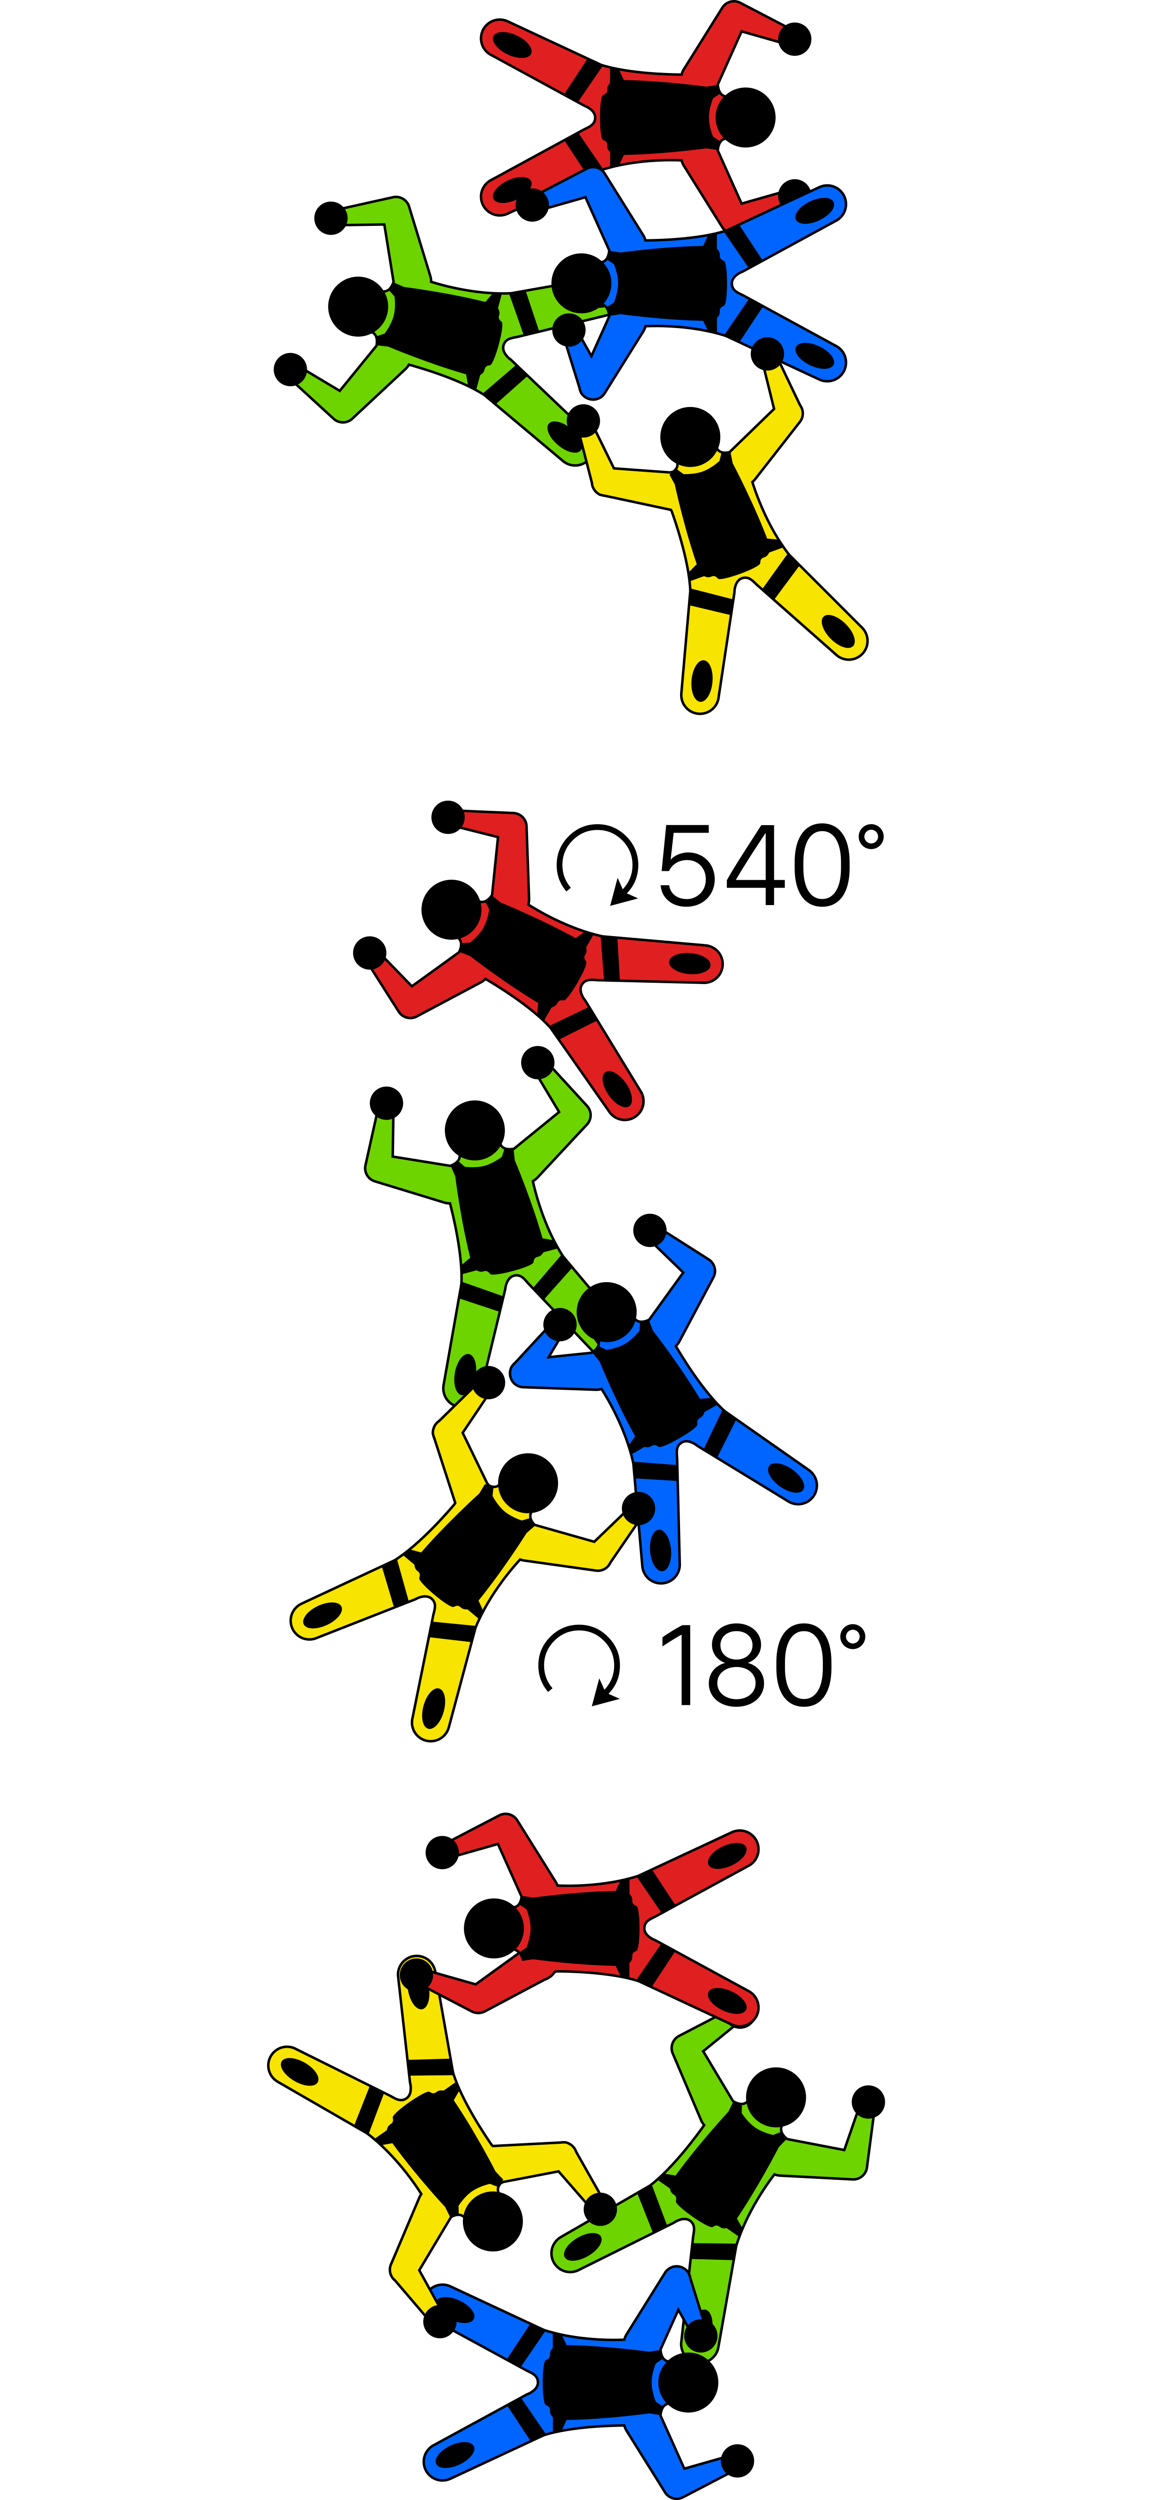 <?xml version="1.0" encoding="UTF-8"?>
<svg width="1386px" height="3000px" viewBox="0 0 1386 3000" version="1.1" xmlns="http://www.w3.org/2000/svg" xmlns:xlink="http://www.w3.org/1999/xlink">
    <title>3 - Sideflake Opal - Turf</title>
    <g id="3---Sideflake-Opal---Turf" stroke="none" stroke-width="1" fill="none" fill-rule="evenodd">
        <g id="Bottom" transform="translate(293, 2175)">
            <g id="Outside-Center" transform="translate(569.425, 440) rotate(35) translate(-569.425, -440) translate(428.425, 241)">
                <g id="Skydiver">
                    <path d="M235,11.5 C236.757,11.5 238.389,12.032 239.744,12.945 C241.159,13.899 242.272,15.268 242.908,16.877 L242.908,16.877 L278.256,84.686 C279.683,87.127 280.5,89.968 280.5,93 C280.5,96.096 279.648,98.993 278.164,101.469 C276.62,104.046 274.392,106.167 271.732,107.581 L271.732,107.581 L198.327,153.461 C196.805,154.333 195.177,155.045 193.464,155.558 C193.126,155.659 192.788,155.752 192.448,155.837 C192.428,156.237 192.41,156.601 192.395,156.927 C191.946,166.797 190.804,211.459 204.062,252.27 L204.062,252.27 L256.473,364.647 C257.774,367.496 258.5,370.663 258.5,374 C258.5,380.213 255.982,385.838 251.91,389.91 C247.838,393.982 242.213,396.5 236,396.5 C231.587,396.5 227.47,395.23 223.997,393.034 C220.396,390.759 217.485,387.49 215.65,383.613 L215.65,383.613 L156.316,274.708 C155.641,273.593 155.046,272.425 154.538,271.211 C154.178,270.535 153.887,269.949 153.582,269.334 C152.341,266.834 150.856,263.945 148.389,261.969 C146.554,260.5 144.194,259.5 141,259.5 C138.191,259.5 135.762,260.653 133.757,262.297 C130.898,264.642 128.937,267.984 127.975,269.911 C127.316,271.695 126.568,273.248 125.684,274.708 L125.684,274.708 L66.35,383.613 C64.515,387.49 61.604,390.759 58.003,393.034 C54.53,395.23 50.413,396.5 46,396.5 C39.787,396.5 34.162,393.982 30.09,389.91 C26.018,385.838 23.5,380.213 23.5,374 C23.5,370.662 24.227,367.493 25.527,364.653 L25.527,364.653 L77.752,252.664 C88.579,219.369 89.44,167.643 89.498,156.966 C89.499,156.624 89.501,156.239 89.501,155.816 C89.143,155.727 88.787,155.629 88.431,155.522 C86.757,155.016 85.167,154.316 83.684,153.452 L83.684,153.452 L10.268,107.58 C7.608,106.167 5.38,104.046 3.836,101.469 C2.352,98.993 1.5,96.096 1.5,93 C1.5,89.968 2.317,87.127 3.744,84.686 L3.744,84.686 L39.092,16.877 C39.728,15.268 40.841,13.899 42.256,12.945 C43.611,12.032 45.243,11.5 47,11.5 C49.347,11.5 51.472,12.451 53.01,13.99 C54.549,15.528 55.5,17.653 55.5,20 C55.5,20.961 55.341,21.885 55.047,22.747 L55.047,22.747 L37.657,83.803 L101.384,112.378 C107.377,111.885 110.857,110.172 112.898,108.225 C114.351,106.839 115.117,105.306 115.497,103.878 C115.828,102.634 115.86,101.468 115.789,100.547 L115.789,100.547 L166.212,100.502 C166.135,101.429 166.158,102.606 166.483,103.863 C166.856,105.305 167.616,106.853 169.071,108.248 C171.11,110.204 174.596,111.918 180.618,112.377 L180.618,112.377 L244.342,83.803 L226.953,22.747 C226.659,21.885 226.5,20.961 226.5,20 C226.5,17.653 227.451,15.528 228.99,13.99 C230.528,12.451 232.653,11.5 235,11.5 L235,11.5 Z" id="Body" stroke="#000000" stroke-width="3" fill="#6DD400"></path>
                    <ellipse id="Left-Foot" fill="#000000" transform="translate(54.005, 358.997) rotate(25) translate(-54.005, -358.997) " cx="54.005" cy="358.997" rx="12.619" ry="25.007"></ellipse>
                    <ellipse id="Right-Foot" fill="#000000" transform="translate(228.005, 358.997) scale(-1, 1) rotate(25) translate(-228.005, -358.997) " cx="228.005" cy="358.997" rx="12.619" ry="25.007"></ellipse>
                    <circle id="Left-Hand" fill="#000000" cx="47" cy="20" r="20"></circle>
                    <circle id="Right-Hand" fill="#000000" transform="translate(235, 20) scale(-1, 1) translate(-235, -20) " cx="235" cy="20" r="20"></circle>
                    <circle id="Head" fill="#000000" cx="141" cy="79" r="36"></circle>
                </g>
                <g id="Rig" transform="translate(70, 109)" fill="#000000">
                    <polygon id="Left-Leg-Strap" points="8.998 141.426 52.813 171.422 43.716 188.183 0.64 159.784"></polygon>
                    <polygon id="Left-Leg-Harness" points="30.814 132.661 11.343 132.661 12.638 122.414 28.142 115.12"></polygon>
                    <polygon id="Right-Leg-Strap" transform="translate(115.087, 164.378) scale(-1, 1) translate(-115.087, -164.378) " points="97.358 141 141.174 170.996 132.076 187.757 89 159.358"></polygon>
                    <polygon id="Right-Leg-Harness" transform="translate(120.736, 123.771) scale(-1, 1) translate(-120.736, -123.771) " points="130.472 132.541 111 132.541 112.295 122.294 127.799 115"></polygon>
                    <path d="M110,4 L100,0 L94,9 C94,9 82.5,14 71,14 C59.5,14 48,9 48,9 L42,0 L32,4 L34,17 C34,17 26,74 26,124 C26,131 32,136 36,136 C40,136 42,136 44,141 C46,146 96,146 98,141 C100,136 102,136 106,136 C110,136 116,131 116,124 C116,74 108,17 108,17 L110,4 Z"></path>
                </g>
            </g>
            <g id="Inside-Center" transform="translate(412.999, 683.936) rotate(-270) translate(-412.999, -683.936) translate(271.999, 484.936)">
                <g id="Skydiver" transform="translate(141, 199) scale(-1, 1) translate(-141, -199) ">
                    <path d="M47,11.5 C49.347,11.5 51.472,12.451 53.01,13.99 C54.549,15.528 55.5,17.653 55.5,20 C55.5,20.961 55.341,21.885 55.047,22.747 L55.047,22.747 L37.657,83.803 L101.384,112.378 C107.377,111.885 110.857,110.172 112.898,108.225 C114.351,106.839 115.117,105.306 115.497,103.878 C115.828,102.634 115.86,101.468 115.789,100.547 L115.789,100.547 L166.212,100.502 C166.135,101.429 166.158,102.606 166.483,103.863 C166.856,105.305 167.616,106.853 169.071,108.248 C171.11,110.204 174.596,111.918 180.618,112.377 L180.618,112.377 L228.335,90.981 L194.418,72.101 C192.658,71.541 191.147,70.422 190.092,68.954 C189.09,67.56 188.5,65.849 188.5,64 C188.5,61.653 189.451,59.528 190.99,57.99 C192.528,56.451 194.653,55.5 197,55.5 C197.809,55.5 198.592,55.613 199.334,55.824 L199.334,55.824 L266.344,76.665 C268.157,76.923 269.874,77.475 271.446,78.271 L271.446,78.271 L272.359,78.559 C277.201,81.591 280.5,86.91 280.5,93 C280.5,96.096 279.648,98.993 278.164,101.469 C276.62,104.046 274.392,106.167 271.732,107.581 L271.732,107.581 L198.327,153.461 C196.805,154.333 195.177,155.045 193.464,155.558 C193.126,155.659 192.788,155.752 192.448,155.837 C192.428,156.237 192.41,156.601 192.395,156.927 C191.946,166.797 190.804,211.459 204.062,252.27 L204.062,252.27 L256.473,364.647 C257.774,367.496 258.5,370.663 258.5,374 C258.5,380.213 255.982,385.838 251.91,389.91 C247.838,393.982 242.213,396.5 236,396.5 C231.587,396.5 227.47,395.23 223.997,393.034 C220.396,390.759 217.485,387.49 215.65,383.613 L215.65,383.613 L156.316,274.708 C155.641,273.593 155.046,272.425 154.538,271.211 C154.178,270.535 153.887,269.949 153.582,269.334 C152.341,266.834 150.856,263.945 148.389,261.969 C146.554,260.5 144.194,259.5 141,259.5 C138.191,259.5 135.762,260.653 133.757,262.297 C130.898,264.642 128.937,267.984 127.975,269.911 C127.316,271.695 126.568,273.248 125.684,274.708 L125.684,274.708 L66.35,383.613 C64.515,387.49 61.604,390.759 58.003,393.034 C54.53,395.23 50.413,396.5 46,396.5 C39.787,396.5 34.162,393.982 30.09,389.91 C26.018,385.838 23.5,380.213 23.5,374 C23.5,370.662 24.227,367.493 25.527,364.653 L25.527,364.653 L77.752,252.664 C88.579,219.369 89.44,167.643 89.498,156.966 C89.499,156.624 89.501,156.239 89.501,155.816 C89.143,155.727 88.787,155.629 88.431,155.522 C86.757,155.016 85.167,154.316 83.684,153.452 L83.684,153.452 L10.268,107.58 C7.608,106.167 5.38,104.046 3.836,101.469 C2.352,98.993 1.5,96.096 1.5,93 C1.5,89.968 2.317,87.127 3.744,84.686 L3.744,84.686 L39.092,16.877 C39.728,15.268 40.841,13.899 42.256,12.945 C43.611,12.032 45.243,11.5 47,11.5 Z" id="Body" stroke="#000000" stroke-width="3" fill="#0065FF"></path>
                    <ellipse id="Left-Foot" fill="#000000" transform="translate(54.005, 358.997) rotate(25) translate(-54.005, -358.997) " cx="54.005" cy="358.997" rx="12.619" ry="25.007"></ellipse>
                    <ellipse id="Right-Foot" fill="#000000" transform="translate(228.005, 358.997) scale(-1, 1) rotate(25) translate(-228.005, -358.997) " cx="228.005" cy="358.997" rx="12.619" ry="25.007"></ellipse>
                    <circle id="Left-Hand" fill="#000000" cx="47" cy="20" r="20"></circle>
                    <circle id="Right-Hand" fill="#000000" transform="translate(197, 64) scale(-1, 1) translate(-197, -64) " cx="197" cy="64" r="20"></circle>
                    <circle id="Head" fill="#000000" cx="141" cy="79" r="36"></circle>
                </g>
                <g id="Rig" transform="translate(70, 109)" fill="#000000">
                    <polygon id="Left-Leg-Strap" points="8.998 141.426 52.813 171.422 43.716 188.183 0.64 159.784"></polygon>
                    <polygon id="Left-Leg-Harness" points="30.814 132.661 11.343 132.661 12.638 122.414 28.142 115.12"></polygon>
                    <polygon id="Right-Leg-Strap" transform="translate(115.087, 164.378) scale(-1, 1) translate(-115.087, -164.378) " points="97.358 141 141.174 170.996 132.076 187.757 89 159.358"></polygon>
                    <polygon id="Right-Leg-Harness" transform="translate(120.736, 123.771) scale(-1, 1) translate(-120.736, -123.771) " points="130.472 132.541 111 132.541 112.295 122.294 127.799 115"></polygon>
                    <path d="M110,4 L100,0 L94,9 C94,9 82.5,14 71,14 C59.5,14 48,9 48,9 L42,0 L32,4 L34,17 C34,17 26,74 26,124 C26,131 32,136 36,136 C40,136 42,136 44,141 C46,146 96,146 98,141 C100,136 102,136 106,136 C110,136 116,131 116,124 C116,74 108,17 108,17 L110,4 Z"></path>
                </g>
            </g>
            <g id="Tail" transform="translate(227.635, 395.57) scale(-1, 1) rotate(-145) translate(-227.635, -395.57) translate(90.135, 195.07)">
                <g id="Skydiver" transform="translate(137.5, 200.5) scale(-1, 1) translate(-137.5, -200.5) ">
                    <path d="M255,13.5 C256.954,13.5 258.755,14.159 260.19,15.268 C261.939,16.619 263.149,18.636 263.435,20.94 L263.435,20.94 L263.984,20.955 L270.787,91.185 C271.204,92.556 271.448,94.002 271.493,95.499 L271.5,96 C271.5,99.096 270.648,101.993 269.164,104.469 C267.62,107.046 265.392,109.167 262.732,110.581 L262.732,110.581 L189.33,156.459 C188.381,156.998 187.394,157.481 186.371,157.892 C186.077,158.01 185.781,158.121 185.484,158.227 C185.463,158.598 185.445,158.926 185.431,159.209 C185.018,167.414 183.451,213.371 197.062,255.27 L197.062,255.27 L249.473,367.647 C250.774,370.496 251.5,373.663 251.5,377 C251.5,383.213 248.982,388.838 244.91,392.91 C240.838,396.982 235.213,399.5 229,399.5 C224.587,399.5 220.47,398.23 216.997,396.034 C213.396,393.759 210.485,390.49 208.65,386.613 L208.65,386.613 L149.316,277.708 C148.641,276.593 148.046,275.425 147.538,274.211 C147.178,273.535 146.887,272.949 146.582,272.334 C145.341,269.834 143.856,266.945 141.389,264.969 C139.554,263.5 137.194,262.5 134,262.5 C131.191,262.5 128.762,263.653 126.757,265.297 C123.898,267.642 121.937,270.984 120.975,272.911 C120.316,274.695 119.568,276.248 118.684,277.708 L118.684,277.708 L59.35,386.613 C57.515,390.49 54.604,393.759 51.003,396.034 C47.53,398.23 43.413,399.5 39,399.5 C32.787,399.5 27.162,396.982 23.09,392.91 C19.018,388.838 16.5,383.213 16.5,377 C16.5,373.662 17.227,370.493 18.527,367.653 L18.527,367.653 L70.751,255.667 C82.025,220.997 82.493,166.334 82.501,158.853 L82.501,158.853 L82.501,158.221 C82.445,157.511 82.338,157.124 82.161,156.226 L82.161,156.226 L13.206,113.041 C11.858,112.431 10.607,111.646 9.482,110.713 L9.482,110.713 L8.243,109.938 C5.367,106.725 3.5,102.583 3.5,98 C3.5,96.325 3.749,94.708 4.213,93.185 L4.213,93.185 L11.141,21.657 C11.42,19.356 12.514,17.294 14.125,15.816 C15.689,14.382 17.741,13.5 20,13.5 C22.347,13.5 24.472,14.451 26.01,15.99 C27.549,17.528 28.5,19.653 28.5,22 C28.5,22.611 28.436,23.208 28.313,23.782 L28.313,23.782 L34.968,86.044 L96.505,113.638 C97.63,113.762 98.729,113.969 99.797,114.253 C104.214,113.079 106.232,111.292 107.385,109.478 C108.746,107.336 108.907,105.095 108.787,103.546 L108.787,103.546 L159.213,103.502 C159.142,104.354 159.156,105.419 159.412,106.564 C159.72,107.941 160.373,109.433 161.64,110.808 C163.442,112.765 166.551,114.545 171.981,115.215 L171.981,115.215 L239.958,84.733 L246.557,22.994 C246.519,22.668 246.5,22.336 246.5,22 C246.5,19.653 247.451,17.528 248.99,15.99 C250.528,14.451 252.653,13.5 255,13.5 L255,13.5 Z" id="Body" stroke="#000000" stroke-width="3" fill="#F7E400"></path>
                    <circle id="Right-Hand" fill="#000000" transform="translate(255, 20) scale(-1, 1) translate(-255, -20) " cx="255" cy="20" r="20"></circle>
                    <ellipse id="Left-Foot" fill="#000000" transform="translate(47.005, 361.997) rotate(25) translate(-47.005, -361.997) " cx="47.005" cy="361.997" rx="12.619" ry="25.007"></ellipse>
                    <ellipse id="Right-Foot" fill="#000000" transform="translate(221.005, 361.997) scale(-1, 1) rotate(25) translate(-221.005, -361.997) " cx="221.005" cy="361.997" rx="12.619" ry="25.007"></ellipse>
                    <circle id="Left-Hand" fill="#000000" cx="20" cy="20" r="20"></circle>
                    <circle id="Head" fill="#000000" cx="134" cy="82" r="36"></circle>
                </g>
                <g id="Rig" transform="translate(70.64, 112)" fill="#000000">
                    <polygon id="Left-Leg-Strap" points="8.358 141.426 52.174 171.422 43.076 188.183 0 159.784"></polygon>
                    <polygon id="Left-Leg-Harness" points="30.175 132.661 10.703 132.661 11.998 122.414 27.502 115.12"></polygon>
                    <polygon id="Right-Leg-Strap" transform="translate(114.447, 164.378) scale(-1, 1) translate(-114.447, -164.378) " points="96.719 141 140.534 170.996 131.437 187.757 88.36 159.358"></polygon>
                    <polygon id="Right-Leg-Harness" transform="translate(120.096, 123.771) scale(-1, 1) translate(-120.096, -123.771) " points="129.832 132.541 110.36 132.541 111.656 122.294 127.159 115"></polygon>
                    <path d="M109.36,4 L99.36,0 L93.36,9 C93.36,9 81.86,14 70.36,14 C58.86,14 47.36,9 47.36,9 L41.36,0 L31.36,4 L33.36,17 C33.36,17 25.36,74 25.36,124 C25.36,131 31.36,136 35.36,136 C39.36,136 41.36,136 43.36,141 C45.36,146 95.36,146 97.36,141 C99.36,136 101.36,136 105.36,136 C109.36,136 115.36,131 115.36,124 C115.36,74 107.36,17 107.36,17 L109.36,4 Z"></path>
                </g>
            </g>
            <g id="Point" transform="translate(402.716, 129) scale(-1, 1) rotate(-270) translate(-402.716, -129) translate(273.716, -87)">
                <g id="Skydiver" transform="translate(129, 216) scale(-1, 1) translate(-129, -216) ">
                    <path d="M63,12.5 C65.347,12.5 67.472,13.451 69.01,14.99 C70.549,16.528 71.5,18.653 71.5,21 C71.5,21.961 71.341,22.885 71.047,23.747 L71.047,23.747 L51.879,91.044 L89.641,143.307 C93.563,140.534 93.97,136.768 93.784,134.5 L93.784,134.5 L144.213,134.5 C144.142,135.353 144.156,136.419 144.412,137.564 C144.72,138.941 145.373,140.433 146.64,141.808 C148.442,143.765 151.551,145.545 156.981,146.215 L156.981,146.215 L220.342,117.803 L202.953,56.747 C202.659,55.885 202.5,54.961 202.5,54 C202.5,51.653 203.451,49.528 204.99,47.99 C206.528,46.451 208.653,45.5 211,45.5 C212.757,45.5 214.389,46.032 215.744,46.945 C217.159,47.899 218.272,49.268 218.908,50.877 L218.908,50.877 L254.256,118.686 C255.683,121.127 256.5,123.968 256.5,127 C256.5,130.096 255.648,132.993 254.164,135.469 C252.62,138.046 250.392,140.167 247.732,141.581 L247.732,141.581 L174.33,187.459 C173.381,187.998 172.394,188.481 171.371,188.892 C171.077,189.01 170.781,189.121 170.484,189.227 C170.463,189.598 170.445,189.926 170.431,190.209 C170.018,198.414 168.451,244.371 182.062,286.27 L182.062,286.27 L234.473,398.647 C235.774,401.496 236.5,404.663 236.5,408 C236.5,414.213 233.982,419.838 229.91,423.91 C225.838,427.982 220.213,430.5 214,430.5 C209.587,430.5 205.47,429.23 201.997,427.034 C198.396,424.759 195.485,421.49 193.65,417.613 L193.65,417.613 L134.316,308.708 C133.641,307.593 133.046,306.425 132.538,305.211 C132.178,304.535 131.887,303.949 131.582,303.334 C130.341,300.834 128.856,297.945 126.389,295.969 C124.554,294.5 122.194,293.5 119,293.5 C116.191,293.5 113.762,294.653 111.757,296.297 C108.898,298.642 106.937,301.984 105.975,303.911 C105.316,305.695 104.568,307.248 103.684,308.708 L103.684,308.708 L44.35,417.613 C42.515,421.49 39.604,424.759 36.003,427.034 C32.53,429.23 28.413,430.5 24,430.5 C17.787,430.5 12.162,427.982 8.09,423.91 C4.018,419.838 1.5,414.213 1.5,408 C1.5,404.662 2.227,401.493 3.527,398.653 L3.527,398.653 L55.751,286.667 C67.025,251.997 67.493,197.334 67.501,189.853 L67.501,189.853 L67.501,189.209 C67.461,188.767 67.352,188.194 67.19,187.372 C67.144,187.14 67.094,186.887 67.04,186.609 C66.997,186.387 66.958,186.18 66.922,185.987 C66.749,185.877 66.578,185.765 66.408,185.65 C62.277,182.854 59.125,178.724 57.57,173.879 L57.57,173.879 L19.175,101.642 C18.158,99.291 17.5,96.723 17.5,94 C17.5,90.968 18.317,88.127 19.744,85.686 L19.744,85.686 L55.092,17.877 C55.728,16.268 56.841,14.899 58.256,13.945 C59.611,13.032 61.243,12.5 63,12.5 L63,12.5 Z" id="Body" stroke="#000000" stroke-width="3" fill="#E02020"></path>
                    <circle id="Right-Hand" fill="#000000" transform="translate(210, 51) scale(-1, 1) translate(-210, -51) " cx="210" cy="51" r="20"></circle>
                    <ellipse id="Left-Foot" fill="#000000" transform="translate(32.005, 392.997) rotate(25) translate(-32.005, -392.997) " cx="32.005" cy="392.997" rx="12.619" ry="25.007"></ellipse>
                    <ellipse id="Right-Foot" fill="#000000" transform="translate(206.005, 392.997) scale(-1, 1) rotate(25) translate(-206.005, -392.997) " cx="206.005" cy="392.997" rx="12.619" ry="25.007"></ellipse>
                    <circle id="Left-Hand" fill="#000000" cx="63" cy="20" r="20"></circle>
                    <circle id="Head" fill="#000000" cx="119" cy="113" r="36"></circle>
                </g>
                <g id="Rig" transform="translate(68, 143)" fill="#000000">
                    <polygon id="Left-Leg-Strap" points="8.998 141.426 52.813 171.422 43.716 188.183 0.64 159.784"></polygon>
                    <polygon id="Left-Leg-Harness" points="30.814 132.661 11.343 132.661 12.638 122.414 28.142 115.12"></polygon>
                    <polygon id="Right-Leg-Strap" transform="translate(115.087, 164.378) scale(-1, 1) translate(-115.087, -164.378) " points="97.358 141 141.174 170.996 132.076 187.757 89 159.358"></polygon>
                    <polygon id="Right-Leg-Harness" transform="translate(120.736, 123.771) scale(-1, 1) translate(-120.736, -123.771) " points="130.472 132.541 111 132.541 112.295 122.294 127.799 115"></polygon>
                    <path d="M110,4 L100,0 L94,9 C94,9 82.5,14 71,14 C59.5,14 48,9 48,9 L42,0 L32,4 L34,17 C34,17 26,74 26,124 C26,131 32,136 36,136 C40,136 42,136 44,141 C46,146 96,146 98,141 C100,136 102,136 106,136 C110,136 116,131 116,124 C116,74 108,17 108,17 L110,4 Z"></path>
                </g>
            </g>
        </g>
        <g id="Inter" transform="translate(326, 930)">
            <g id="Group" transform="translate(0, 313.645)">
                <g id="Outside-Center" transform="translate(274.909, 228.713) rotate(-375) translate(-274.909, -228.713) translate(133.909, 29.713)">
                    <g id="Skydiver">
                        <path d="M235,11.5 C236.757,11.5 238.389,12.032 239.744,12.945 C241.159,13.899 242.272,15.268 242.908,16.877 L242.908,16.877 L278.256,84.686 C279.683,87.127 280.5,89.968 280.5,93 C280.5,96.096 279.648,98.993 278.164,101.469 C276.62,104.046 274.392,106.167 271.732,107.581 L271.732,107.581 L198.327,153.461 C196.805,154.333 195.177,155.045 193.464,155.558 C193.126,155.659 192.788,155.752 192.448,155.837 C192.428,156.237 192.41,156.601 192.395,156.927 C191.946,166.797 190.804,211.459 204.062,252.27 L204.062,252.27 L256.473,364.647 C257.774,367.496 258.5,370.663 258.5,374 C258.5,380.213 255.982,385.838 251.91,389.91 C247.838,393.982 242.213,396.5 236,396.5 C231.587,396.5 227.47,395.23 223.997,393.034 C220.396,390.759 217.485,387.49 215.65,383.613 L215.65,383.613 L156.316,274.708 C155.641,273.593 155.046,272.425 154.538,271.211 C154.178,270.535 153.887,269.949 153.582,269.334 C152.341,266.834 150.856,263.945 148.389,261.969 C146.554,260.5 144.194,259.5 141,259.5 C138.191,259.5 135.762,260.653 133.757,262.297 C130.898,264.642 128.937,267.984 127.975,269.911 C127.316,271.695 126.568,273.248 125.684,274.708 L125.684,274.708 L66.35,383.613 C64.515,387.49 61.604,390.759 58.003,393.034 C54.53,395.23 50.413,396.5 46,396.5 C39.787,396.5 34.162,393.982 30.09,389.91 C26.018,385.838 23.5,380.213 23.5,374 C23.5,370.662 24.227,367.493 25.527,364.653 L25.527,364.653 L77.752,252.664 C88.579,219.369 89.44,167.643 89.498,156.966 C89.499,156.624 89.501,156.239 89.501,155.816 C89.143,155.727 88.787,155.629 88.431,155.522 C86.757,155.016 85.167,154.316 83.684,153.452 L83.684,153.452 L10.268,107.58 C7.608,106.167 5.38,104.046 3.836,101.469 C2.352,98.993 1.5,96.096 1.5,93 C1.5,89.968 2.317,87.127 3.744,84.686 L3.744,84.686 L39.092,16.877 C39.728,15.268 40.841,13.899 42.256,12.945 C43.611,12.032 45.243,11.5 47,11.5 C49.347,11.5 51.472,12.451 53.01,13.99 C54.549,15.528 55.5,17.653 55.5,20 C55.5,20.961 55.341,21.885 55.047,22.747 L55.047,22.747 L37.657,83.803 L101.384,112.378 C107.377,111.885 110.857,110.172 112.898,108.225 C114.351,106.839 115.117,105.306 115.497,103.878 C115.828,102.634 115.86,101.468 115.789,100.547 L115.789,100.547 L166.212,100.502 C166.135,101.429 166.158,102.606 166.483,103.863 C166.856,105.305 167.616,106.853 169.071,108.248 C171.11,110.204 174.596,111.918 180.618,112.377 L180.618,112.377 L244.342,83.803 L226.953,22.747 C226.659,21.885 226.5,20.961 226.5,20 C226.5,17.653 227.451,15.528 228.99,13.99 C230.528,12.451 232.653,11.5 235,11.5 L235,11.5 Z" id="Body" stroke="#000000" stroke-width="3" fill="#6DD400"></path>
                        <ellipse id="Left-Foot" fill="#000000" transform="translate(54.005, 358.997) rotate(25) translate(-54.005, -358.997) " cx="54.005" cy="358.997" rx="12.619" ry="25.007"></ellipse>
                        <ellipse id="Right-Foot" fill="#000000" transform="translate(228.005, 358.997) scale(-1, 1) rotate(25) translate(-228.005, -358.997) " cx="228.005" cy="358.997" rx="12.619" ry="25.007"></ellipse>
                        <circle id="Left-Hand" fill="#000000" cx="47" cy="20" r="20"></circle>
                        <circle id="Right-Hand" fill="#000000" transform="translate(235, 20) scale(-1, 1) translate(-235, -20) " cx="235" cy="20" r="20"></circle>
                        <circle id="Head" fill="#000000" cx="141" cy="79" r="36"></circle>
                    </g>
                    <g id="Rig" transform="translate(70, 109)" fill="#000000">
                        <polygon id="Left-Leg-Strap" points="8.998 141.426 52.813 171.422 43.716 188.183 0.64 159.784"></polygon>
                        <polygon id="Left-Leg-Harness" points="30.814 132.661 11.343 132.661 12.638 122.414 28.142 115.12"></polygon>
                        <polygon id="Right-Leg-Strap" transform="translate(115.087, 164.378) scale(-1, 1) translate(-115.087, -164.378) " points="97.358 141 141.174 170.996 132.076 187.757 89 159.358"></polygon>
                        <polygon id="Right-Leg-Harness" transform="translate(120.736, 123.771) scale(-1, 1) translate(-120.736, -123.771) " points="130.472 132.541 111 132.541 112.295 122.294 127.799 115"></polygon>
                        <path d="M110,4 L100,0 L94,9 C94,9 82.5,14 71,14 C59.5,14 48,9 48,9 L42,0 L32,4 L34,17 C34,17 26,74 26,124 C26,131 32,136 36,136 C40,136 42,136 44,141 C46,146 96,146 98,141 C100,136 102,136 106,136 C110,136 116,131 116,124 C116,74 108,17 108,17 L110,4 Z"></path>
                    </g>
                </g>
                <g id="Inside-Center" transform="translate(462.005, 434.772) rotate(-390) translate(-462.005, -434.772) translate(321.005, 235.772)">
                    <g id="Skydiver" transform="translate(141, 199) scale(-1, 1) translate(-141, -199) ">
                        <path d="M47,11.5 C49.347,11.5 51.472,12.451 53.01,13.99 C54.549,15.528 55.5,17.653 55.5,20 C55.5,20.961 55.341,21.885 55.047,22.747 L55.047,22.747 L37.657,83.803 L101.384,112.378 C107.377,111.885 110.857,110.172 112.898,108.225 C114.351,106.839 115.117,105.306 115.497,103.878 C115.828,102.634 115.86,101.468 115.789,100.547 L115.789,100.547 L166.212,100.502 C166.135,101.429 166.158,102.606 166.483,103.863 C166.856,105.305 167.616,106.853 169.071,108.248 C171.11,110.204 174.596,111.918 180.618,112.377 L180.618,112.377 L228.335,90.981 L194.418,72.101 C192.658,71.541 191.147,70.422 190.092,68.954 C189.09,67.56 188.5,65.849 188.5,64 C188.5,61.653 189.451,59.528 190.99,57.99 C192.528,56.451 194.653,55.5 197,55.5 C197.809,55.5 198.592,55.613 199.334,55.824 L199.334,55.824 L266.344,76.665 C268.157,76.923 269.874,77.475 271.446,78.271 L271.446,78.271 L272.359,78.559 C277.201,81.591 280.5,86.91 280.5,93 C280.5,96.096 279.648,98.993 278.164,101.469 C276.62,104.046 274.392,106.167 271.732,107.581 L271.732,107.581 L198.327,153.461 C196.805,154.333 195.177,155.045 193.464,155.558 C193.126,155.659 192.788,155.752 192.448,155.837 C192.428,156.237 192.41,156.601 192.395,156.927 C191.946,166.797 190.804,211.459 204.062,252.27 L204.062,252.27 L256.473,364.647 C257.774,367.496 258.5,370.663 258.5,374 C258.5,380.213 255.982,385.838 251.91,389.91 C247.838,393.982 242.213,396.5 236,396.5 C231.587,396.5 227.47,395.23 223.997,393.034 C220.396,390.759 217.485,387.49 215.65,383.613 L215.65,383.613 L156.316,274.708 C155.641,273.593 155.046,272.425 154.538,271.211 C154.178,270.535 153.887,269.949 153.582,269.334 C152.341,266.834 150.856,263.945 148.389,261.969 C146.554,260.5 144.194,259.5 141,259.5 C138.191,259.5 135.762,260.653 133.757,262.297 C130.898,264.642 128.937,267.984 127.975,269.911 C127.316,271.695 126.568,273.248 125.684,274.708 L125.684,274.708 L66.35,383.613 C64.515,387.49 61.604,390.759 58.003,393.034 C54.53,395.23 50.413,396.5 46,396.5 C39.787,396.5 34.162,393.982 30.09,389.91 C26.018,385.838 23.5,380.213 23.5,374 C23.5,370.662 24.227,367.493 25.527,364.653 L25.527,364.653 L77.752,252.664 C88.579,219.369 89.44,167.643 89.498,156.966 C89.499,156.624 89.501,156.239 89.501,155.816 C89.143,155.727 88.787,155.629 88.431,155.522 C86.757,155.016 85.167,154.316 83.684,153.452 L83.684,153.452 L10.268,107.58 C7.608,106.167 5.38,104.046 3.836,101.469 C2.352,98.993 1.5,96.096 1.5,93 C1.5,89.968 2.317,87.127 3.744,84.686 L3.744,84.686 L39.092,16.877 C39.728,15.268 40.841,13.899 42.256,12.945 C43.611,12.032 45.243,11.5 47,11.5 Z" id="Body" stroke="#000000" stroke-width="3" fill="#0065FF"></path>
                        <ellipse id="Left-Foot" fill="#000000" transform="translate(54.005, 358.997) rotate(25) translate(-54.005, -358.997) " cx="54.005" cy="358.997" rx="12.619" ry="25.007"></ellipse>
                        <ellipse id="Right-Foot" fill="#000000" transform="translate(228.005, 358.997) scale(-1, 1) rotate(25) translate(-228.005, -358.997) " cx="228.005" cy="358.997" rx="12.619" ry="25.007"></ellipse>
                        <circle id="Left-Hand" fill="#000000" cx="47" cy="20" r="20"></circle>
                        <circle id="Right-Hand" fill="#000000" transform="translate(197, 64) scale(-1, 1) translate(-197, -64) " cx="197" cy="64" r="20"></circle>
                        <circle id="Head" fill="#000000" cx="141" cy="79" r="36"></circle>
                    </g>
                    <g id="Rig" transform="translate(70, 109)" fill="#000000">
                        <polygon id="Left-Leg-Strap" points="8.998 141.426 52.813 171.422 43.716 188.183 0.64 159.784"></polygon>
                        <polygon id="Left-Leg-Harness" points="30.814 132.661 11.343 132.661 12.638 122.414 28.142 115.12"></polygon>
                        <polygon id="Right-Leg-Strap" transform="translate(115.087, 164.378) scale(-1, 1) translate(-115.087, -164.378) " points="97.358 141 141.174 170.996 132.076 187.757 89 159.358"></polygon>
                        <polygon id="Right-Leg-Harness" transform="translate(120.736, 123.771) scale(-1, 1) translate(-120.736, -123.771) " points="130.472 132.541 111 132.541 112.295 122.294 127.799 115"></polygon>
                        <path d="M110,4 L100,0 L94,9 C94,9 82.5,14 71,14 C59.5,14 48,9 48,9 L42,0 L32,4 L34,17 C34,17 26,74 26,124 C26,131 32,136 36,136 C40,136 42,136 44,141 C46,146 96,146 98,141 C100,136 102,136 106,136 C110,136 116,131 116,124 C116,74 108,17 108,17 L110,4 Z"></path>
                    </g>
                </g>
                <g id="Tail" transform="translate(234.21, 629.22) scale(-1, 1) rotate(-760) translate(-234.21, -629.22) translate(96.71, 428.72)">
                    <g id="Skydiver" transform="translate(137.5, 200.5) scale(-1, 1) translate(-137.5, -200.5) ">
                        <path d="M255,13.5 C256.954,13.5 258.755,14.159 260.19,15.268 C261.939,16.619 263.149,18.636 263.435,20.94 L263.435,20.94 L263.984,20.955 L270.787,91.185 C271.204,92.556 271.448,94.002 271.493,95.499 L271.5,96 C271.5,99.096 270.648,101.993 269.164,104.469 C267.62,107.046 265.392,109.167 262.732,110.581 L262.732,110.581 L189.33,156.459 C188.381,156.998 187.394,157.481 186.371,157.892 C186.077,158.01 185.781,158.121 185.484,158.227 C185.463,158.598 185.445,158.926 185.431,159.209 C185.018,167.414 183.451,213.371 197.062,255.27 L197.062,255.27 L249.473,367.647 C250.774,370.496 251.5,373.663 251.5,377 C251.5,383.213 248.982,388.838 244.91,392.91 C240.838,396.982 235.213,399.5 229,399.5 C224.587,399.5 220.47,398.23 216.997,396.034 C213.396,393.759 210.485,390.49 208.65,386.613 L208.65,386.613 L149.316,277.708 C148.641,276.593 148.046,275.425 147.538,274.211 C147.178,273.535 146.887,272.949 146.582,272.334 C145.341,269.834 143.856,266.945 141.389,264.969 C139.554,263.5 137.194,262.5 134,262.5 C131.191,262.5 128.762,263.653 126.757,265.297 C123.898,267.642 121.937,270.984 120.975,272.911 C120.316,274.695 119.568,276.248 118.684,277.708 L118.684,277.708 L59.35,386.613 C57.515,390.49 54.604,393.759 51.003,396.034 C47.53,398.23 43.413,399.5 39,399.5 C32.787,399.5 27.162,396.982 23.09,392.91 C19.018,388.838 16.5,383.213 16.5,377 C16.5,373.662 17.227,370.493 18.527,367.653 L18.527,367.653 L70.751,255.667 C82.025,220.997 82.493,166.334 82.501,158.853 L82.501,158.853 L82.501,158.221 C82.445,157.511 82.338,157.124 82.161,156.226 L82.161,156.226 L13.206,113.041 C11.858,112.431 10.607,111.646 9.482,110.713 L9.482,110.713 L8.243,109.938 C5.367,106.725 3.5,102.583 3.5,98 C3.5,96.325 3.749,94.708 4.213,93.185 L4.213,93.185 L11.141,21.657 C11.42,19.356 12.514,17.294 14.125,15.816 C15.689,14.382 17.741,13.5 20,13.5 C22.347,13.5 24.472,14.451 26.01,15.99 C27.549,17.528 28.5,19.653 28.5,22 C28.5,22.611 28.436,23.208 28.313,23.782 L28.313,23.782 L34.968,86.044 L96.505,113.638 C97.63,113.762 98.729,113.969 99.797,114.253 C104.214,113.079 106.232,111.292 107.385,109.478 C108.746,107.336 108.907,105.095 108.787,103.546 L108.787,103.546 L159.213,103.502 C159.142,104.354 159.156,105.419 159.412,106.564 C159.72,107.941 160.373,109.433 161.64,110.808 C163.442,112.765 166.551,114.545 171.981,115.215 L171.981,115.215 L239.958,84.733 L246.557,22.994 C246.519,22.668 246.5,22.336 246.5,22 C246.5,19.653 247.451,17.528 248.99,15.99 C250.528,14.451 252.653,13.5 255,13.5 L255,13.5 Z" id="Body" stroke="#000000" stroke-width="3" fill="#F7E400"></path>
                        <circle id="Right-Hand" fill="#000000" transform="translate(255, 20) scale(-1, 1) translate(-255, -20) " cx="255" cy="20" r="20"></circle>
                        <ellipse id="Left-Foot" fill="#000000" transform="translate(47.005, 361.997) rotate(25) translate(-47.005, -361.997) " cx="47.005" cy="361.997" rx="12.619" ry="25.007"></ellipse>
                        <ellipse id="Right-Foot" fill="#000000" transform="translate(221.005, 361.997) scale(-1, 1) rotate(25) translate(-221.005, -361.997) " cx="221.005" cy="361.997" rx="12.619" ry="25.007"></ellipse>
                        <circle id="Left-Hand" fill="#000000" cx="20" cy="20" r="20"></circle>
                        <circle id="Head" fill="#000000" cx="134" cy="82" r="36"></circle>
                    </g>
                    <g id="Rig" transform="translate(70, 112)" fill="#000000">
                        <polygon id="Left-Leg-Strap" points="8.998 141.426 52.813 171.422 43.716 188.183 0.64 159.784"></polygon>
                        <polygon id="Left-Leg-Harness" points="30.814 132.661 11.343 132.661 12.638 122.414 28.142 115.12"></polygon>
                        <polygon id="Right-Leg-Strap" transform="translate(115.087, 164.378) scale(-1, 1) translate(-115.087, -164.378) " points="97.358 141 141.174 170.996 132.076 187.757 89 159.358"></polygon>
                        <polygon id="Right-Leg-Harness" transform="translate(120.736, 123.771) scale(-1, 1) translate(-120.736, -123.771) " points="130.472 132.541 111 132.541 112.295 122.294 127.799 115"></polygon>
                        <path d="M110,4 L100,0 L94,9 C94,9 82.5,14 71,14 C59.5,14 48,9 48,9 L42,0 L32,4 L34,17 C34,17 26,74 26,124 C26,131 32,136 36,136 C40,136 42,136 44,141 C46,146 96,146 98,141 C100,136 102,136 106,136 C110,136 116,131 116,124 C116,74 108,17 108,17 L110,4 Z"></path>
                    </g>
                </g>
            </g>
            <g id="Point" transform="translate(319.698, 221.61) rotate(-60) translate(-319.698, -221.61) translate(178.698, 22.61)">
                <g id="Skydiver">
                    <path d="M235,11.5 C236.757,11.5 238.389,12.032 239.744,12.945 C241.159,13.899 242.272,15.268 242.908,16.877 L242.908,16.877 L278.256,84.686 C279.683,87.127 280.5,89.968 280.5,93 C280.5,96.096 279.648,98.993 278.164,101.469 C276.62,104.046 274.392,106.167 271.732,107.581 L271.732,107.581 L198.327,153.461 C196.805,154.333 195.177,155.045 193.464,155.558 C193.126,155.659 192.788,155.752 192.448,155.837 C192.428,156.237 192.41,156.601 192.395,156.927 C191.946,166.797 190.804,211.459 204.062,252.27 L204.062,252.27 L256.473,364.647 C257.774,367.496 258.5,370.663 258.5,374 C258.5,380.213 255.982,385.838 251.91,389.91 C247.838,393.982 242.213,396.5 236,396.5 C231.587,396.5 227.47,395.23 223.997,393.034 C220.396,390.759 217.485,387.49 215.65,383.613 L215.65,383.613 L156.316,274.708 C155.641,273.593 155.046,272.425 154.538,271.211 C154.178,270.535 153.887,269.949 153.582,269.334 C152.341,266.834 150.856,263.945 148.389,261.969 C146.554,260.5 144.194,259.5 141,259.5 C138.191,259.5 135.762,260.653 133.757,262.297 C130.898,264.642 128.937,267.984 127.975,269.911 C127.316,271.695 126.568,273.248 125.684,274.708 L125.684,274.708 L66.35,383.613 C64.515,387.49 61.604,390.759 58.003,393.034 C54.53,395.23 50.413,396.5 46,396.5 C39.787,396.5 34.162,393.982 30.09,389.91 C26.018,385.838 23.5,380.213 23.5,374 C23.5,370.662 24.227,367.493 25.527,364.653 L25.527,364.653 L77.752,252.664 C88.579,219.369 89.44,167.643 89.498,156.966 C89.499,156.624 89.501,156.239 89.501,155.816 C89.143,155.727 88.787,155.629 88.431,155.522 C86.757,155.016 85.167,154.316 83.684,153.452 L83.684,153.452 L10.268,107.58 C7.608,106.167 5.38,104.046 3.836,101.469 C2.352,98.993 1.5,96.096 1.5,93 C1.5,89.968 2.317,87.127 3.744,84.686 L3.744,84.686 L39.092,16.877 C39.728,15.268 40.841,13.899 42.256,12.945 C43.611,12.032 45.243,11.5 47,11.5 C49.347,11.5 51.472,12.451 53.01,13.99 C54.549,15.528 55.5,17.653 55.5,20 C55.5,20.961 55.341,21.885 55.047,22.747 L55.047,22.747 L37.657,83.803 L101.384,112.378 C107.377,111.885 110.857,110.172 112.898,108.225 C114.351,106.839 115.117,105.306 115.497,103.878 C115.828,102.634 115.86,101.468 115.789,100.547 L115.789,100.547 L166.212,100.502 C166.135,101.429 166.158,102.606 166.483,103.863 C166.856,105.305 167.616,106.853 169.071,108.248 C171.11,110.204 174.596,111.918 180.618,112.377 L180.618,112.377 L244.342,83.803 L226.953,22.747 C226.659,21.885 226.5,20.961 226.5,20 C226.5,17.653 227.451,15.528 228.99,13.99 C230.528,12.451 232.653,11.5 235,11.5 L235,11.5 Z" id="Body" stroke="#000000" stroke-width="3" fill="#E02020"></path>
                    <ellipse id="Left-Foot" fill="#000000" transform="translate(54.005, 358.997) rotate(25) translate(-54.005, -358.997) " cx="54.005" cy="358.997" rx="12.619" ry="25.007"></ellipse>
                    <ellipse id="Right-Foot" fill="#000000" transform="translate(228.005, 358.997) scale(-1, 1) rotate(25) translate(-228.005, -358.997) " cx="228.005" cy="358.997" rx="12.619" ry="25.007"></ellipse>
                    <circle id="Left-Hand" fill="#000000" cx="47" cy="20" r="20"></circle>
                    <circle id="Right-Hand" fill="#000000" transform="translate(235, 20) scale(-1, 1) translate(-235, -20) " cx="235" cy="20" r="20"></circle>
                    <circle id="Head" fill="#000000" cx="141" cy="79" r="36"></circle>
                </g>
                <g id="Rig" transform="translate(70, 109)" fill="#000000">
                    <polygon id="Left-Leg-Strap" points="8.998 141.426 52.813 171.422 43.716 188.183 0.64 159.784"></polygon>
                    <polygon id="Left-Leg-Harness" points="30.814 132.661 11.343 132.661 12.638 122.414 28.142 115.12"></polygon>
                    <polygon id="Right-Leg-Strap" transform="translate(115.087, 164.378) scale(-1, 1) translate(-115.087, -164.378) " points="97.358 141 141.174 170.996 132.076 187.757 89 159.358"></polygon>
                    <polygon id="Right-Leg-Harness" transform="translate(120.736, 123.771) scale(-1, 1) translate(-120.736, -123.771) " points="130.472 132.541 111 132.541 112.295 122.294 127.799 115"></polygon>
                    <path d="M110,4 L100,0 L94,9 C94,9 82.5,14 71,14 C59.5,14 48,9 48,9 L42,0 L32,4 L34,17 C34,17 26,74 26,124 C26,131 32,136 36,136 C40,136 42,136 44,141 C46,146 96,146 98,141 C100,136 102,136 106,136 C110,136 116,131 116,124 C116,74 108,17 108,17 L110,4 Z"></path>
                </g>
            </g>
            <g id="540°" transform="translate(342, 58)" fill="#000000">
                <path d="M124.773,74.25 C125.688,87.609 136.094,100.055 155.781,100.055 C174.977,100.055 189.672,86.414 189.672,67.078 C189.672,47.953 175.398,34.875 158.031,34.875 C147.555,34.875 139.328,40.148 136.938,43.523 L136.797,43.523 L140.383,11.32 L182.5,11.32 L182.5,1.969 L131.453,1.969 L125.969,57.234 L134.828,57.234 C137.711,50.906 144.461,44.016 156.766,44.016 C169.07,44.016 178.984,53.016 178.984,67.289 C178.984,82.406 167.102,90.844 156.555,90.844 C144.531,90.844 136.445,84.516 134.969,74.25 L124.773,74.25 Z M245.57,2.109 C233.055,21.797 215.125,48.586 204.227,68.203 L204.227,77.344 L250.844,77.344 L250.844,98.016 L260.898,98.016 L260.898,77.344 L273.766,77.344 L273.766,67.922 L260.898,67.922 L260.898,2.109 L245.57,2.109 Z M215.055,67.922 L215.055,67.781 C224.406,51.609 240.297,27 250.703,11.531 L250.844,11.531 L250.844,67.922 L215.055,67.922 Z M296.055,46.406 C296.055,22.852 304.633,9.281 318.625,9.281 C332.617,9.281 341.195,22.852 341.195,46.406 L341.195,53.859 C341.195,77.344 332.617,90.773 318.625,90.773 C304.633,90.773 296.055,77.344 296.055,53.859 L296.055,46.406 Z M318.625,0 C339.859,0 351.531,17.859 351.531,46.336 L351.531,46.336 L351.531,53.93 C351.531,82.406 339.859,100.055 318.625,100.055 C297.391,100.055 285.578,82.406 285.578,53.93 L285.578,53.93 L285.578,46.336 C285.578,17.93 297.391,0 318.625,0 Z M377.469,0.93 C385.695,0.93 392.445,7.609 392.445,15.906 C392.445,24.133 385.695,30.883 377.469,30.883 C369.102,30.883 362.422,24.133 362.422,15.906 C362.422,7.609 369.102,0.93 377.469,0.93 Z M377.469,7.609 C373.039,7.609 369.242,11.266 369.242,15.906 C369.242,20.266 373.039,24.133 377.469,24.133 C382.039,24.133 385.695,20.266 385.695,15.906 C385.695,11.266 382.039,7.609 377.469,7.609 Z"></path>
                <path d="M84.234,83.984 C93.375,74.562 97.945,63.219 97.945,49.953 C97.945,36.594 93.129,25.098 83.496,15.465 C73.863,5.832 62.344,1.016 48.938,1.016 C35.531,1.016 24.023,5.809 14.414,15.395 C4.805,24.981 0,36.5 0,49.953 C0,62 3.891,72.57 11.672,81.664 L17.016,77.305 C10.266,69.43 6.891,60.313 6.891,49.953 C6.891,38.422 11.016,28.531 19.266,20.281 C27.516,12.031 37.406,7.906 48.938,7.906 C60.469,7.906 70.359,12.031 78.609,20.281 C86.859,28.531 90.984,38.422 90.984,49.953 C90.984,61.156 87.094,70.859 79.312,79.062 L73.125,65.352 L64.195,98.961 L97.734,90.031 L84.234,83.984 Z" id="↻"></path>
            </g>
            <g id="180°" transform="translate(320, 1017.984)" fill="#000000">
                <path d="M182.273,98.016 L182.273,2.109 L172.711,2.109 C166.031,5.625 155.484,11.953 148.945,16.664 L148.945,27.633 C154.992,23.484 167.227,15.961 171.797,13.5 L171.938,13.5 L171.938,98.016 L182.273,98.016 Z M237.82,90.984 C250.898,90.984 260.742,83.109 260.742,71.648 C260.742,60.258 250.969,52.312 237.82,52.312 C224.602,52.312 214.758,60.258 214.758,71.648 C214.758,83.109 224.672,90.984 237.82,90.984 Z M237.82,43.383 C248.93,43.383 257.016,36.281 257.016,26.156 C257.016,16.031 249,9.281 237.82,9.281 C226.641,9.281 218.484,16.031 218.484,26.156 C218.484,36.281 226.711,43.383 237.82,43.383 Z M237.469,100.055 C218.344,100.055 204.562,88.664 204.562,72 C204.562,56.812 216.164,49.359 224.039,47.461 L224.039,47.32 C217.57,45.281 208.359,38.391 208.359,25.594 C208.359,10.758 220.875,0 237.82,0 C254.695,0 267.281,10.758 267.281,25.594 C267.281,38.602 257.508,45.352 251.461,47.32 L251.461,47.461 C259.406,49.359 270.867,56.953 270.867,71.859 C270.867,88.523 256.664,100.055 237.469,100.055 Z M295.969,46.477 L295.969,53.789 C295.969,77.344 304.758,90.773 318.75,90.773 C332.742,90.773 341.391,77.344 341.391,53.789 L341.391,46.477 C341.391,22.852 332.742,9.281 318.75,9.281 C304.758,9.281 295.969,22.852 295.969,46.477 Z M285.633,53.859 L285.633,46.406 C285.633,17.93 297.516,0 318.75,0 C339.984,0 351.727,17.859 351.727,46.406 L351.727,53.859 C351.727,82.406 339.984,100.055 318.75,100.055 C297.516,100.055 285.633,82.406 285.633,53.859 Z M377.391,30.867 C369.023,30.867 362.344,24.117 362.344,15.891 C362.344,7.594 369.023,0.914 377.391,0.914 C385.617,0.914 392.367,7.594 392.367,15.891 C392.367,24.117 385.617,30.867 377.391,30.867 Z M377.391,24.117 C381.961,24.117 385.617,20.25 385.617,15.891 C385.617,11.25 381.961,7.594 377.391,7.594 C372.961,7.594 369.164,11.25 369.164,15.891 C369.164,20.25 372.961,24.117 377.391,24.117 Z"></path>
                <path d="M84.234,84.531 C93.375,75.109 97.945,63.766 97.945,50.5 C97.945,37.141 93.129,25.645 83.496,16.012 C73.863,6.379 62.344,1.562 48.938,1.562 C35.531,1.562 24.023,6.355 14.414,15.941 C4.805,25.527 0,37.047 0,50.5 C0,62.547 3.891,73.117 11.672,82.211 L17.016,77.852 C10.266,69.977 6.891,60.859 6.891,50.5 C6.891,38.969 11.016,29.078 19.266,20.828 C27.516,12.578 37.406,8.453 48.938,8.453 C60.469,8.453 70.359,12.578 78.609,20.828 C86.859,29.078 90.984,38.969 90.984,50.5 C90.984,61.703 87.094,71.406 79.312,79.609 L73.125,65.898 L64.195,99.508 L97.734,90.578 L84.234,84.531 Z" id="↻"></path>
            </g>
        </g>
        <g id="Top" transform="translate(317, 0)">
            <g id="Outside-Center" transform="translate(228.713, 399) rotate(-75) translate(-228.713, -399) translate(87.713, 200)">
                <g id="Skydiver">
                    <path d="M235,11.5 C236.757,11.5 238.389,12.032 239.744,12.945 C241.159,13.899 242.272,15.268 242.908,16.877 L242.908,16.877 L278.256,84.686 C279.683,87.127 280.5,89.968 280.5,93 C280.5,96.096 279.648,98.993 278.164,101.469 C276.62,104.046 274.392,106.167 271.732,107.581 L271.732,107.581 L198.327,153.461 C196.805,154.333 195.177,155.045 193.464,155.558 C193.126,155.659 192.788,155.752 192.448,155.837 C192.428,156.237 192.41,156.601 192.395,156.927 C191.946,166.797 190.804,211.459 204.062,252.27 L204.062,252.27 L256.473,364.647 C257.774,367.496 258.5,370.663 258.5,374 C258.5,380.213 255.982,385.838 251.91,389.91 C247.838,393.982 242.213,396.5 236,396.5 C231.587,396.5 227.47,395.23 223.997,393.034 C220.396,390.759 217.485,387.49 215.65,383.613 L215.65,383.613 L156.316,274.708 C155.641,273.593 155.046,272.425 154.538,271.211 C154.178,270.535 153.887,269.949 153.582,269.334 C152.341,266.834 150.856,263.945 148.389,261.969 C146.554,260.5 144.194,259.5 141,259.5 C138.191,259.5 135.762,260.653 133.757,262.297 C130.898,264.642 128.937,267.984 127.975,269.911 C127.316,271.695 126.568,273.248 125.684,274.708 L125.684,274.708 L66.35,383.613 C64.515,387.49 61.604,390.759 58.003,393.034 C54.53,395.23 50.413,396.5 46,396.5 C39.787,396.5 34.162,393.982 30.09,389.91 C26.018,385.838 23.5,380.213 23.5,374 C23.5,370.662 24.227,367.493 25.527,364.653 L25.527,364.653 L77.752,252.664 C88.579,219.369 89.44,167.643 89.498,156.966 C89.499,156.624 89.501,156.239 89.501,155.816 C89.143,155.727 88.787,155.629 88.431,155.522 C86.757,155.016 85.167,154.316 83.684,153.452 L83.684,153.452 L10.268,107.58 C7.608,106.167 5.38,104.046 3.836,101.469 C2.352,98.993 1.5,96.096 1.5,93 C1.5,89.968 2.317,87.127 3.744,84.686 L3.744,84.686 L39.092,16.877 C39.728,15.268 40.841,13.899 42.256,12.945 C43.611,12.032 45.243,11.5 47,11.5 C49.347,11.5 51.472,12.451 53.01,13.99 C54.549,15.528 55.5,17.653 55.5,20 C55.5,20.961 55.341,21.885 55.047,22.747 L55.047,22.747 L37.657,83.803 L101.384,112.378 C107.377,111.885 110.857,110.172 112.898,108.225 C114.351,106.839 115.117,105.306 115.497,103.878 C115.828,102.634 115.86,101.468 115.789,100.547 L115.789,100.547 L166.212,100.502 C166.135,101.429 166.158,102.606 166.483,103.863 C166.856,105.305 167.616,106.853 169.071,108.248 C171.11,110.204 174.596,111.918 180.618,112.377 L180.618,112.377 L244.342,83.803 L226.953,22.747 C226.659,21.885 226.5,20.961 226.5,20 C226.5,17.653 227.451,15.528 228.99,13.99 C230.528,12.451 232.653,11.5 235,11.5 L235,11.5 Z" id="Body" stroke="#000000" stroke-width="3" fill="#6DD400"></path>
                    <ellipse id="Left-Foot" fill="#000000" transform="translate(54.005, 358.997) rotate(25) translate(-54.005, -358.997) " cx="54.005" cy="358.997" rx="12.619" ry="25.007"></ellipse>
                    <ellipse id="Right-Foot" fill="#000000" transform="translate(228.005, 358.997) scale(-1, 1) rotate(25) translate(-228.005, -358.997) " cx="228.005" cy="358.997" rx="12.619" ry="25.007"></ellipse>
                    <circle id="Left-Hand" fill="#000000" cx="47" cy="20" r="20"></circle>
                    <circle id="Right-Hand" fill="#000000" transform="translate(235, 20) scale(-1, 1) translate(-235, -20) " cx="235" cy="20" r="20"></circle>
                    <circle id="Head" fill="#000000" cx="141" cy="79" r="36"></circle>
                </g>
                <g id="Rig" transform="translate(70, 109)" fill="#000000">
                    <polygon id="Left-Leg-Strap" points="8.998 141.426 52.813 171.422 43.716 188.183 0.64 159.784"></polygon>
                    <polygon id="Left-Leg-Harness" points="30.814 132.661 11.343 132.661 12.638 122.414 28.142 115.12"></polygon>
                    <polygon id="Right-Leg-Strap" transform="translate(115.087, 164.378) scale(-1, 1) translate(-115.087, -164.378) " points="97.358 141 141.174 170.996 132.076 187.757 89 159.358"></polygon>
                    <polygon id="Right-Leg-Harness" transform="translate(120.736, 123.771) scale(-1, 1) translate(-120.736, -123.771) " points="130.472 132.541 111 132.541 112.295 122.294 127.799 115"></polygon>
                    <path d="M110,4 L100,0 L94,9 C94,9 82.5,14 71,14 C59.5,14 48,9 48,9 L42,0 L32,4 L34,17 C34,17 26,74 26,124 C26,131 32,136 36,136 C40,136 42,136 44,141 C46,146 96,146 98,141 C100,136 102,136 106,136 C110,136 116,131 116,124 C116,74 108,17 108,17 L110,4 Z"></path>
                </g>
            </g>
            <g id="Point" transform="translate(457.713, 141) rotate(-270) translate(-457.713, -141) translate(316.713, -58)">
                <g id="Skydiver">
                    <path d="M235,11.5 C236.757,11.5 238.389,12.032 239.744,12.945 C241.159,13.899 242.272,15.268 242.908,16.877 L242.908,16.877 L278.256,84.686 C279.683,87.127 280.5,89.968 280.5,93 C280.5,96.096 279.648,98.993 278.164,101.469 C276.62,104.046 274.392,106.167 271.732,107.581 L271.732,107.581 L198.327,153.461 C196.805,154.333 195.177,155.045 193.464,155.558 C193.126,155.659 192.788,155.752 192.448,155.837 C192.428,156.237 192.41,156.601 192.395,156.927 C191.946,166.797 190.804,211.459 204.062,252.27 L204.062,252.27 L256.473,364.647 C257.774,367.496 258.5,370.663 258.5,374 C258.5,380.213 255.982,385.838 251.91,389.91 C247.838,393.982 242.213,396.5 236,396.5 C231.587,396.5 227.47,395.23 223.997,393.034 C220.396,390.759 217.485,387.49 215.65,383.613 L215.65,383.613 L156.316,274.708 C155.641,273.593 155.046,272.425 154.538,271.211 C154.178,270.535 153.887,269.949 153.582,269.334 C152.341,266.834 150.856,263.945 148.389,261.969 C146.554,260.5 144.194,259.5 141,259.5 C138.191,259.5 135.762,260.653 133.757,262.297 C130.898,264.642 128.937,267.984 127.975,269.911 C127.316,271.695 126.568,273.248 125.684,274.708 L125.684,274.708 L66.35,383.613 C64.515,387.49 61.604,390.759 58.003,393.034 C54.53,395.23 50.413,396.5 46,396.5 C39.787,396.5 34.162,393.982 30.09,389.91 C26.018,385.838 23.5,380.213 23.5,374 C23.5,370.662 24.227,367.493 25.527,364.653 L25.527,364.653 L77.752,252.664 C88.579,219.369 89.44,167.643 89.498,156.966 C89.499,156.624 89.501,156.239 89.501,155.816 C89.143,155.727 88.787,155.629 88.431,155.522 C86.757,155.016 85.167,154.316 83.684,153.452 L83.684,153.452 L10.268,107.58 C7.608,106.167 5.38,104.046 3.836,101.469 C2.352,98.993 1.5,96.096 1.5,93 C1.5,89.968 2.317,87.127 3.744,84.686 L3.744,84.686 L39.092,16.877 C39.728,15.268 40.841,13.899 42.256,12.945 C43.611,12.032 45.243,11.5 47,11.5 C49.347,11.5 51.472,12.451 53.01,13.99 C54.549,15.528 55.5,17.653 55.5,20 C55.5,20.961 55.341,21.885 55.047,22.747 L55.047,22.747 L37.657,83.803 L101.384,112.378 C107.377,111.885 110.857,110.172 112.898,108.225 C114.351,106.839 115.117,105.306 115.497,103.878 C115.828,102.634 115.86,101.468 115.789,100.547 L115.789,100.547 L166.212,100.502 C166.135,101.429 166.158,102.606 166.483,103.863 C166.856,105.305 167.616,106.853 169.071,108.248 C171.11,110.204 174.596,111.918 180.618,112.377 L180.618,112.377 L244.342,83.803 L226.953,22.747 C226.659,21.885 226.5,20.961 226.5,20 C226.5,17.653 227.451,15.528 228.99,13.99 C230.528,12.451 232.653,11.5 235,11.5 L235,11.5 Z" id="Body" stroke="#000000" stroke-width="3" fill="#E02020"></path>
                    <ellipse id="Left-Foot" fill="#000000" transform="translate(54.005, 358.997) rotate(25) translate(-54.005, -358.997) " cx="54.005" cy="358.997" rx="12.619" ry="25.007"></ellipse>
                    <ellipse id="Right-Foot" fill="#000000" transform="translate(228.005, 358.997) scale(-1, 1) rotate(25) translate(-228.005, -358.997) " cx="228.005" cy="358.997" rx="12.619" ry="25.007"></ellipse>
                    <circle id="Left-Hand" fill="#000000" cx="47" cy="20" r="20"></circle>
                    <circle id="Right-Hand" fill="#000000" transform="translate(235, 20) scale(-1, 1) translate(-235, -20) " cx="235" cy="20" r="20"></circle>
                    <circle id="Head" fill="#000000" cx="141" cy="79" r="36"></circle>
                </g>
                <g id="Rig" transform="translate(70, 109)" fill="#000000">
                    <polygon id="Left-Leg-Strap" points="8.998 141.426 52.813 171.422 43.716 188.183 0.64 159.784"></polygon>
                    <polygon id="Left-Leg-Harness" points="30.814 132.661 11.343 132.661 12.638 122.414 28.142 115.12"></polygon>
                    <polygon id="Right-Leg-Strap" transform="translate(115.087, 164.378) scale(-1, 1) translate(-115.087, -164.378) " points="97.358 141 141.174 170.996 132.076 187.757 89 159.358"></polygon>
                    <polygon id="Right-Leg-Harness" transform="translate(120.736, 123.771) scale(-1, 1) translate(-120.736, -123.771) " points="130.472 132.541 111 132.541 112.295 122.294 127.799 115"></polygon>
                    <path d="M110,4 L100,0 L94,9 C94,9 82.5,14 71,14 C59.5,14 48,9 48,9 L42,0 L32,4 L34,17 C34,17 26,74 26,124 C26,131 32,136 36,136 C40,136 42,136 44,141 C46,146 96,146 98,141 C100,136 102,136 106,136 C110,136 116,131 116,124 C116,74 108,17 108,17 L110,4 Z"></path>
                </g>
            </g>
            <g id="Inside-Center" transform="translate(500.713, 340) rotate(-90) translate(-500.713, -340) translate(359.713, 141)">
                <g id="Skydiver" transform="translate(141, 199) scale(-1, 1) translate(-141, -199) ">
                    <path d="M47,11.5 C49.347,11.5 51.472,12.451 53.01,13.99 C54.549,15.528 55.5,17.653 55.5,20 C55.5,20.961 55.341,21.885 55.047,22.747 L55.047,22.747 L37.657,83.803 L101.384,112.378 C107.377,111.885 110.857,110.172 112.898,108.225 C114.351,106.839 115.117,105.306 115.497,103.878 C115.828,102.634 115.86,101.468 115.789,100.547 L115.789,100.547 L166.212,100.502 C166.135,101.429 166.158,102.606 166.483,103.863 C166.856,105.305 167.616,106.853 169.071,108.248 C171.11,110.204 174.596,111.918 180.618,112.377 L180.618,112.377 L228.335,90.981 L194.418,72.101 C192.658,71.541 191.147,70.422 190.092,68.954 C189.09,67.56 188.5,65.849 188.5,64 C188.5,61.653 189.451,59.528 190.99,57.99 C192.528,56.451 194.653,55.5 197,55.5 C197.809,55.5 198.592,55.613 199.334,55.824 L199.334,55.824 L266.344,76.665 C268.157,76.923 269.874,77.475 271.446,78.271 L271.446,78.271 L272.359,78.559 C277.201,81.591 280.5,86.91 280.5,93 C280.5,96.096 279.648,98.993 278.164,101.469 C276.62,104.046 274.392,106.167 271.732,107.581 L271.732,107.581 L198.327,153.461 C196.805,154.333 195.177,155.045 193.464,155.558 C193.126,155.659 192.788,155.752 192.448,155.837 C192.428,156.237 192.41,156.601 192.395,156.927 C191.946,166.797 190.804,211.459 204.062,252.27 L204.062,252.27 L256.473,364.647 C257.774,367.496 258.5,370.663 258.5,374 C258.5,380.213 255.982,385.838 251.91,389.91 C247.838,393.982 242.213,396.5 236,396.5 C231.587,396.5 227.47,395.23 223.997,393.034 C220.396,390.759 217.485,387.49 215.65,383.613 L215.65,383.613 L156.316,274.708 C155.641,273.593 155.046,272.425 154.538,271.211 C154.178,270.535 153.887,269.949 153.582,269.334 C152.341,266.834 150.856,263.945 148.389,261.969 C146.554,260.5 144.194,259.5 141,259.5 C138.191,259.5 135.762,260.653 133.757,262.297 C130.898,264.642 128.937,267.984 127.975,269.911 C127.316,271.695 126.568,273.248 125.684,274.708 L125.684,274.708 L66.35,383.613 C64.515,387.49 61.604,390.759 58.003,393.034 C54.53,395.23 50.413,396.5 46,396.5 C39.787,396.5 34.162,393.982 30.09,389.91 C26.018,385.838 23.5,380.213 23.5,374 C23.5,370.662 24.227,367.493 25.527,364.653 L25.527,364.653 L77.752,252.664 C88.579,219.369 89.44,167.643 89.498,156.966 C89.499,156.624 89.501,156.239 89.501,155.816 C89.143,155.727 88.787,155.629 88.431,155.522 C86.757,155.016 85.167,154.316 83.684,153.452 L83.684,153.452 L10.268,107.58 C7.608,106.167 5.38,104.046 3.836,101.469 C2.352,98.993 1.5,96.096 1.5,93 C1.5,89.968 2.317,87.127 3.744,84.686 L3.744,84.686 L39.092,16.877 C39.728,15.268 40.841,13.899 42.256,12.945 C43.611,12.032 45.243,11.5 47,11.5 Z" id="Body" stroke="#000000" stroke-width="3" fill="#0065FF"></path>
                    <ellipse id="Left-Foot" fill="#000000" transform="translate(54.005, 358.997) rotate(25) translate(-54.005, -358.997) " cx="54.005" cy="358.997" rx="12.619" ry="25.007"></ellipse>
                    <ellipse id="Right-Foot" fill="#000000" transform="translate(228.005, 358.997) scale(-1, 1) rotate(25) translate(-228.005, -358.997) " cx="228.005" cy="358.997" rx="12.619" ry="25.007"></ellipse>
                    <circle id="Left-Hand" fill="#000000" cx="47" cy="20" r="20"></circle>
                    <circle id="Right-Hand" fill="#000000" transform="translate(197, 64) scale(-1, 1) translate(-197, -64) " cx="197" cy="64" r="20"></circle>
                    <circle id="Head" fill="#000000" cx="141" cy="79" r="36"></circle>
                </g>
                <g id="Rig" transform="translate(70, 109)" fill="#000000">
                    <polygon id="Left-Leg-Strap" points="8.998 141.426 52.813 171.422 43.716 188.183 0.64 159.784"></polygon>
                    <polygon id="Left-Leg-Harness" points="30.814 132.661 11.343 132.661 12.638 122.414 28.142 115.12"></polygon>
                    <polygon id="Right-Leg-Strap" transform="translate(115.087, 164.378) scale(-1, 1) translate(-115.087, -164.378) " points="97.358 141 141.174 170.996 132.076 187.757 89 159.358"></polygon>
                    <polygon id="Right-Leg-Harness" transform="translate(120.736, 123.771) scale(-1, 1) translate(-120.736, -123.771) " points="130.472 132.541 111 132.541 112.295 122.294 127.799 115"></polygon>
                    <path d="M110,4 L100,0 L94,9 C94,9 82.5,14 71,14 C59.5,14 48,9 48,9 L42,0 L32,4 L34,17 C34,17 26,74 26,124 C26,131 32,136 36,136 C40,136 42,136 44,141 C46,146 96,146 98,141 C100,136 102,136 106,136 C110,136 116,131 116,124 C116,74 108,17 108,17 L110,4 Z"></path>
                </g>
            </g>
            <g id="Tail" transform="translate(555.213, 634.5) scale(-1, 1) rotate(-340) translate(-555.213, -634.5) translate(417.713, 434)">
                <g id="Skydiver" transform="translate(137.5, 200.5) scale(-1, 1) translate(-137.5, -200.5) ">
                    <path d="M255,13.5 C256.954,13.5 258.755,14.159 260.19,15.268 C261.939,16.619 263.149,18.636 263.435,20.94 L263.435,20.94 L263.984,20.955 L270.787,91.185 C271.204,92.556 271.448,94.002 271.493,95.499 L271.5,96 C271.5,99.096 270.648,101.993 269.164,104.469 C267.62,107.046 265.392,109.167 262.732,110.581 L262.732,110.581 L189.33,156.459 C188.381,156.998 187.394,157.481 186.371,157.892 C186.077,158.01 185.781,158.121 185.484,158.227 C185.463,158.598 185.445,158.926 185.431,159.209 C185.018,167.414 183.451,213.371 197.062,255.27 L197.062,255.27 L249.473,367.647 C250.774,370.496 251.5,373.663 251.5,377 C251.5,383.213 248.982,388.838 244.91,392.91 C240.838,396.982 235.213,399.5 229,399.5 C224.587,399.5 220.47,398.23 216.997,396.034 C213.396,393.759 210.485,390.49 208.65,386.613 L208.65,386.613 L149.316,277.708 C148.641,276.593 148.046,275.425 147.538,274.211 C147.178,273.535 146.887,272.949 146.582,272.334 C145.341,269.834 143.856,266.945 141.389,264.969 C139.554,263.5 137.194,262.5 134,262.5 C131.191,262.5 128.762,263.653 126.757,265.297 C123.898,267.642 121.937,270.984 120.975,272.911 C120.316,274.695 119.568,276.248 118.684,277.708 L118.684,277.708 L59.35,386.613 C57.515,390.49 54.604,393.759 51.003,396.034 C47.53,398.23 43.413,399.5 39,399.5 C32.787,399.5 27.162,396.982 23.09,392.91 C19.018,388.838 16.5,383.213 16.5,377 C16.5,373.662 17.227,370.493 18.527,367.653 L18.527,367.653 L70.751,255.667 C82.025,220.997 82.493,166.334 82.501,158.853 L82.501,158.853 L82.501,158.221 C82.445,157.511 82.338,157.124 82.161,156.226 L82.161,156.226 L13.206,113.041 C11.858,112.431 10.607,111.646 9.482,110.713 L9.482,110.713 L8.243,109.938 C5.367,106.725 3.5,102.583 3.5,98 C3.5,96.325 3.749,94.708 4.213,93.185 L4.213,93.185 L11.141,21.657 C11.42,19.356 12.514,17.294 14.125,15.816 C15.689,14.382 17.741,13.5 20,13.5 C22.347,13.5 24.472,14.451 26.01,15.99 C27.549,17.528 28.5,19.653 28.5,22 C28.5,22.611 28.436,23.208 28.313,23.782 L28.313,23.782 L34.968,86.044 L96.505,113.638 C97.63,113.762 98.729,113.969 99.797,114.253 C104.214,113.079 106.232,111.292 107.385,109.478 C108.746,107.336 108.907,105.095 108.787,103.546 L108.787,103.546 L159.213,103.502 C159.142,104.354 159.156,105.419 159.412,106.564 C159.72,107.941 160.373,109.433 161.64,110.808 C163.442,112.765 166.551,114.545 171.981,115.215 L171.981,115.215 L239.958,84.733 L246.557,22.994 C246.519,22.668 246.5,22.336 246.5,22 C246.5,19.653 247.451,17.528 248.99,15.99 C250.528,14.451 252.653,13.5 255,13.5 L255,13.5 Z" id="Body" stroke="#000000" stroke-width="3" fill="#F7E400"></path>
                    <circle id="Right-Hand" fill="#000000" transform="translate(255, 20) scale(-1, 1) translate(-255, -20) " cx="255" cy="20" r="20"></circle>
                    <ellipse id="Left-Foot" fill="#000000" transform="translate(47.005, 361.997) rotate(25) translate(-47.005, -361.997) " cx="47.005" cy="361.997" rx="12.619" ry="25.007"></ellipse>
                    <ellipse id="Right-Foot" fill="#000000" transform="translate(221.005, 361.997) scale(-1, 1) rotate(25) translate(-221.005, -361.997) " cx="221.005" cy="361.997" rx="12.619" ry="25.007"></ellipse>
                    <circle id="Left-Hand" fill="#000000" cx="20" cy="20" r="20"></circle>
                    <circle id="Head" fill="#000000" cx="134" cy="82" r="36"></circle>
                </g>
                <g id="Rig" transform="translate(70, 112)" fill="#000000">
                    <polygon id="Left-Leg-Strap" points="8.998 141.426 52.813 171.422 43.716 188.183 0.64 159.784"></polygon>
                    <polygon id="Left-Leg-Harness" points="30.814 132.661 11.343 132.661 12.638 122.414 28.142 115.12"></polygon>
                    <polygon id="Right-Leg-Strap" transform="translate(115.087, 164.378) scale(-1, 1) translate(-115.087, -164.378) " points="97.358 141 141.174 170.996 132.076 187.757 89 159.358"></polygon>
                    <polygon id="Right-Leg-Harness" transform="translate(120.736, 123.771) scale(-1, 1) translate(-120.736, -123.771) " points="130.472 132.541 111 132.541 112.295 122.294 127.799 115"></polygon>
                    <path d="M110,4 L100,0 L94,9 C94,9 82.5,14 71,14 C59.5,14 48,9 48,9 L42,0 L32,4 L34,17 C34,17 26,74 26,124 C26,131 32,136 36,136 C40,136 42,136 44,141 C46,146 96,146 98,141 C100,136 102,136 106,136 C110,136 116,131 116,124 C116,74 108,17 108,17 L110,4 Z"></path>
                </g>
            </g>
        </g>
    </g>
</svg>